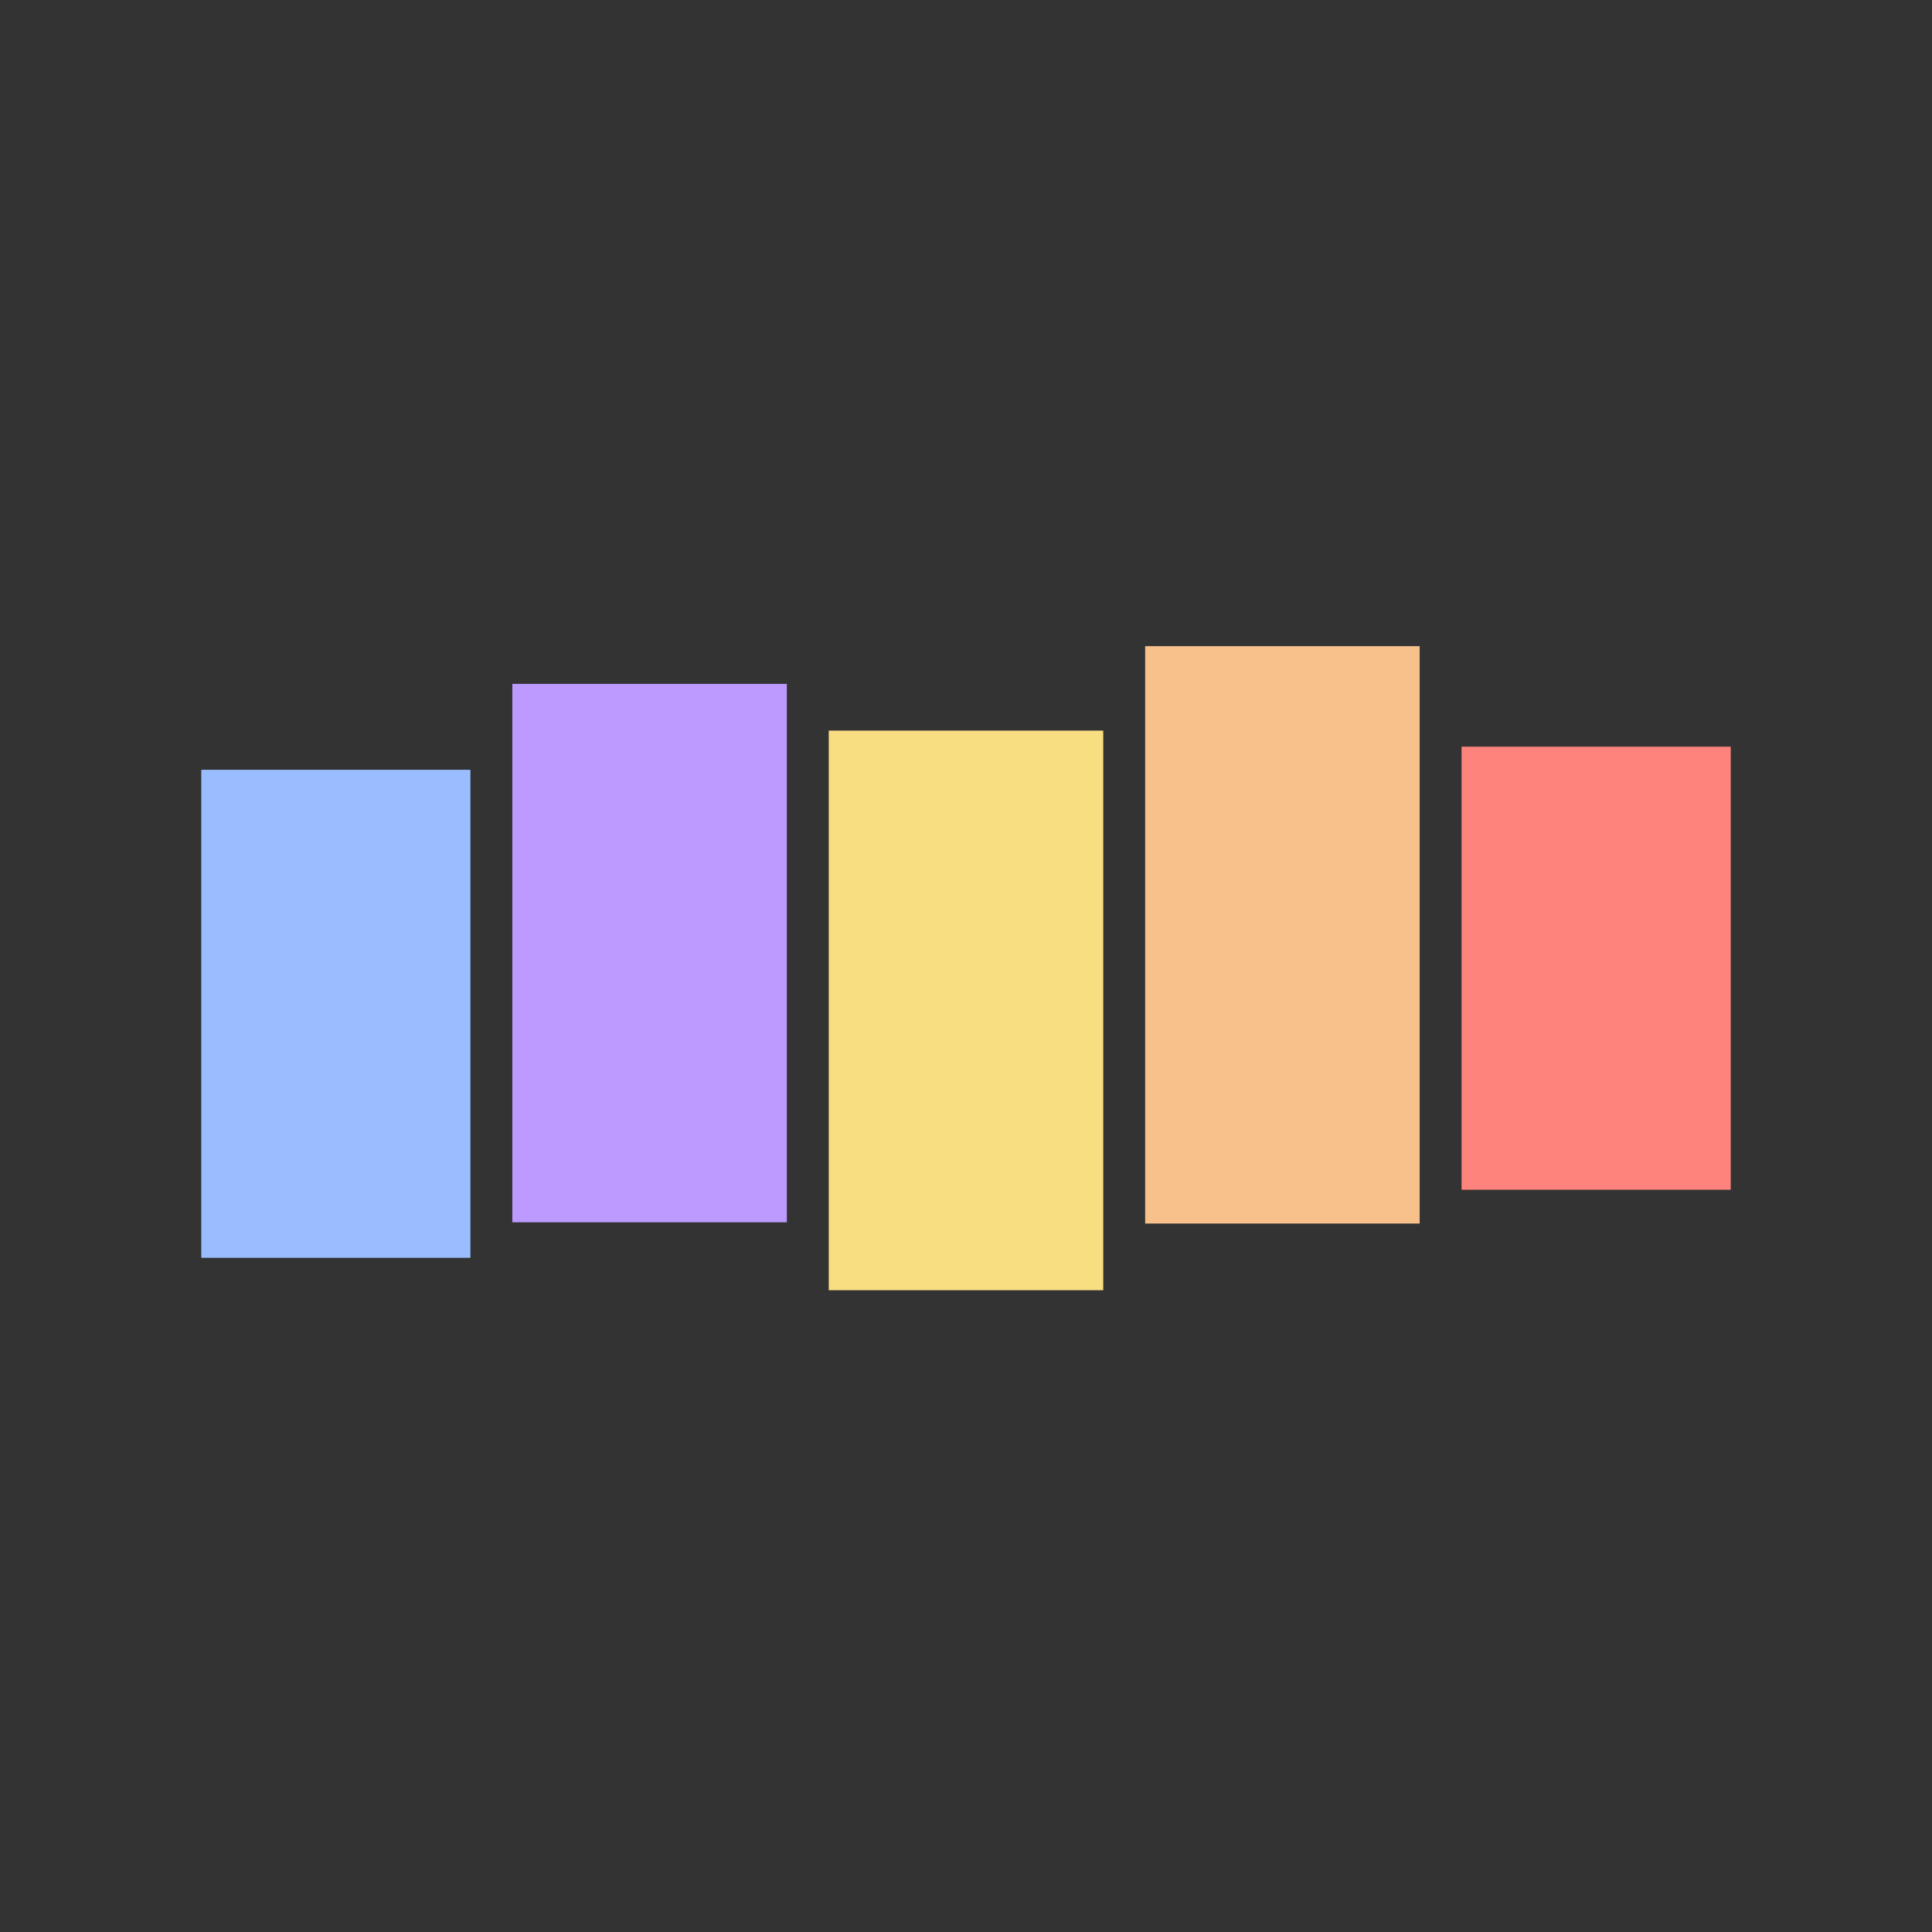 <svg xmlns="http://www.w3.org/2000/svg" xml:space="preserve" id="svg2" width="192" height="192" version="1.1">
  <rect width="100%" height="100%" fill="#333333" stroke="none"/>
  <g id="layer1" transform="translate(0 -860.362)">
    <g id="g5504">
      <rect id="rect385" width="100%" height="100%"
        style="opacity:1;fill:#fff;fill-opacity:1;fill-rule:evenodd;stroke:none;stroke-width:.993;stroke-opacity:1" />
      <path id="rect994" d="M20 936.862h26.75v48.5H20z"
        style="opacity:1;fill:#99bdfe;fill-rule:evenodd;stroke-width:8.836;stroke-linecap:square;stroke-linejoin:round;stroke-dashoffset:6;stop-color:#000;fill-opacity:1" />
      <path id="rect998" d="M145.25 934.564H172v44.034h-26.75z"
        style="opacity:1;fill:#ff837d;fill-rule:evenodd;stroke-width:8.42;stroke-linecap:square;stroke-linejoin:round;stroke-dashoffset:6;stop-color:#000;fill-opacity:1" />
      <path id="rect1000" d="M113.805 924.576h27.28v57.38h-27.28z"
        style="opacity:1;fill:#f8c18c;fill-rule:evenodd;stroke-width:9.706;stroke-linecap:square;stroke-linejoin:round;stroke-dashoffset:6;stop-color:#000;fill-opacity:1" />
      <path id="rect1002" d="M50.915 928.326h27.28v53.505h-27.28z"
        style="opacity:1;fill:#bd9aff;fill-rule:evenodd;stroke-width:9.373;stroke-linecap:square;stroke-linejoin:round;stroke-dashoffset:6;stop-color:#000;fill-opacity:1" />
      <path id="rect1004" d="M82.36 932.969h27.28v55.613H82.36z"
        style="opacity:1;fill:#f9de81;fill-rule:evenodd;stroke-width:9.555;stroke-linecap:square;stroke-linejoin:round;stroke-dashoffset:6;stop-color:#000;fill-opacity:1" />
    </g>
  </g>
  <style id="style853" type="text/css">
    .st0 {
      fill: #fff
    }
  </style>
</svg>
